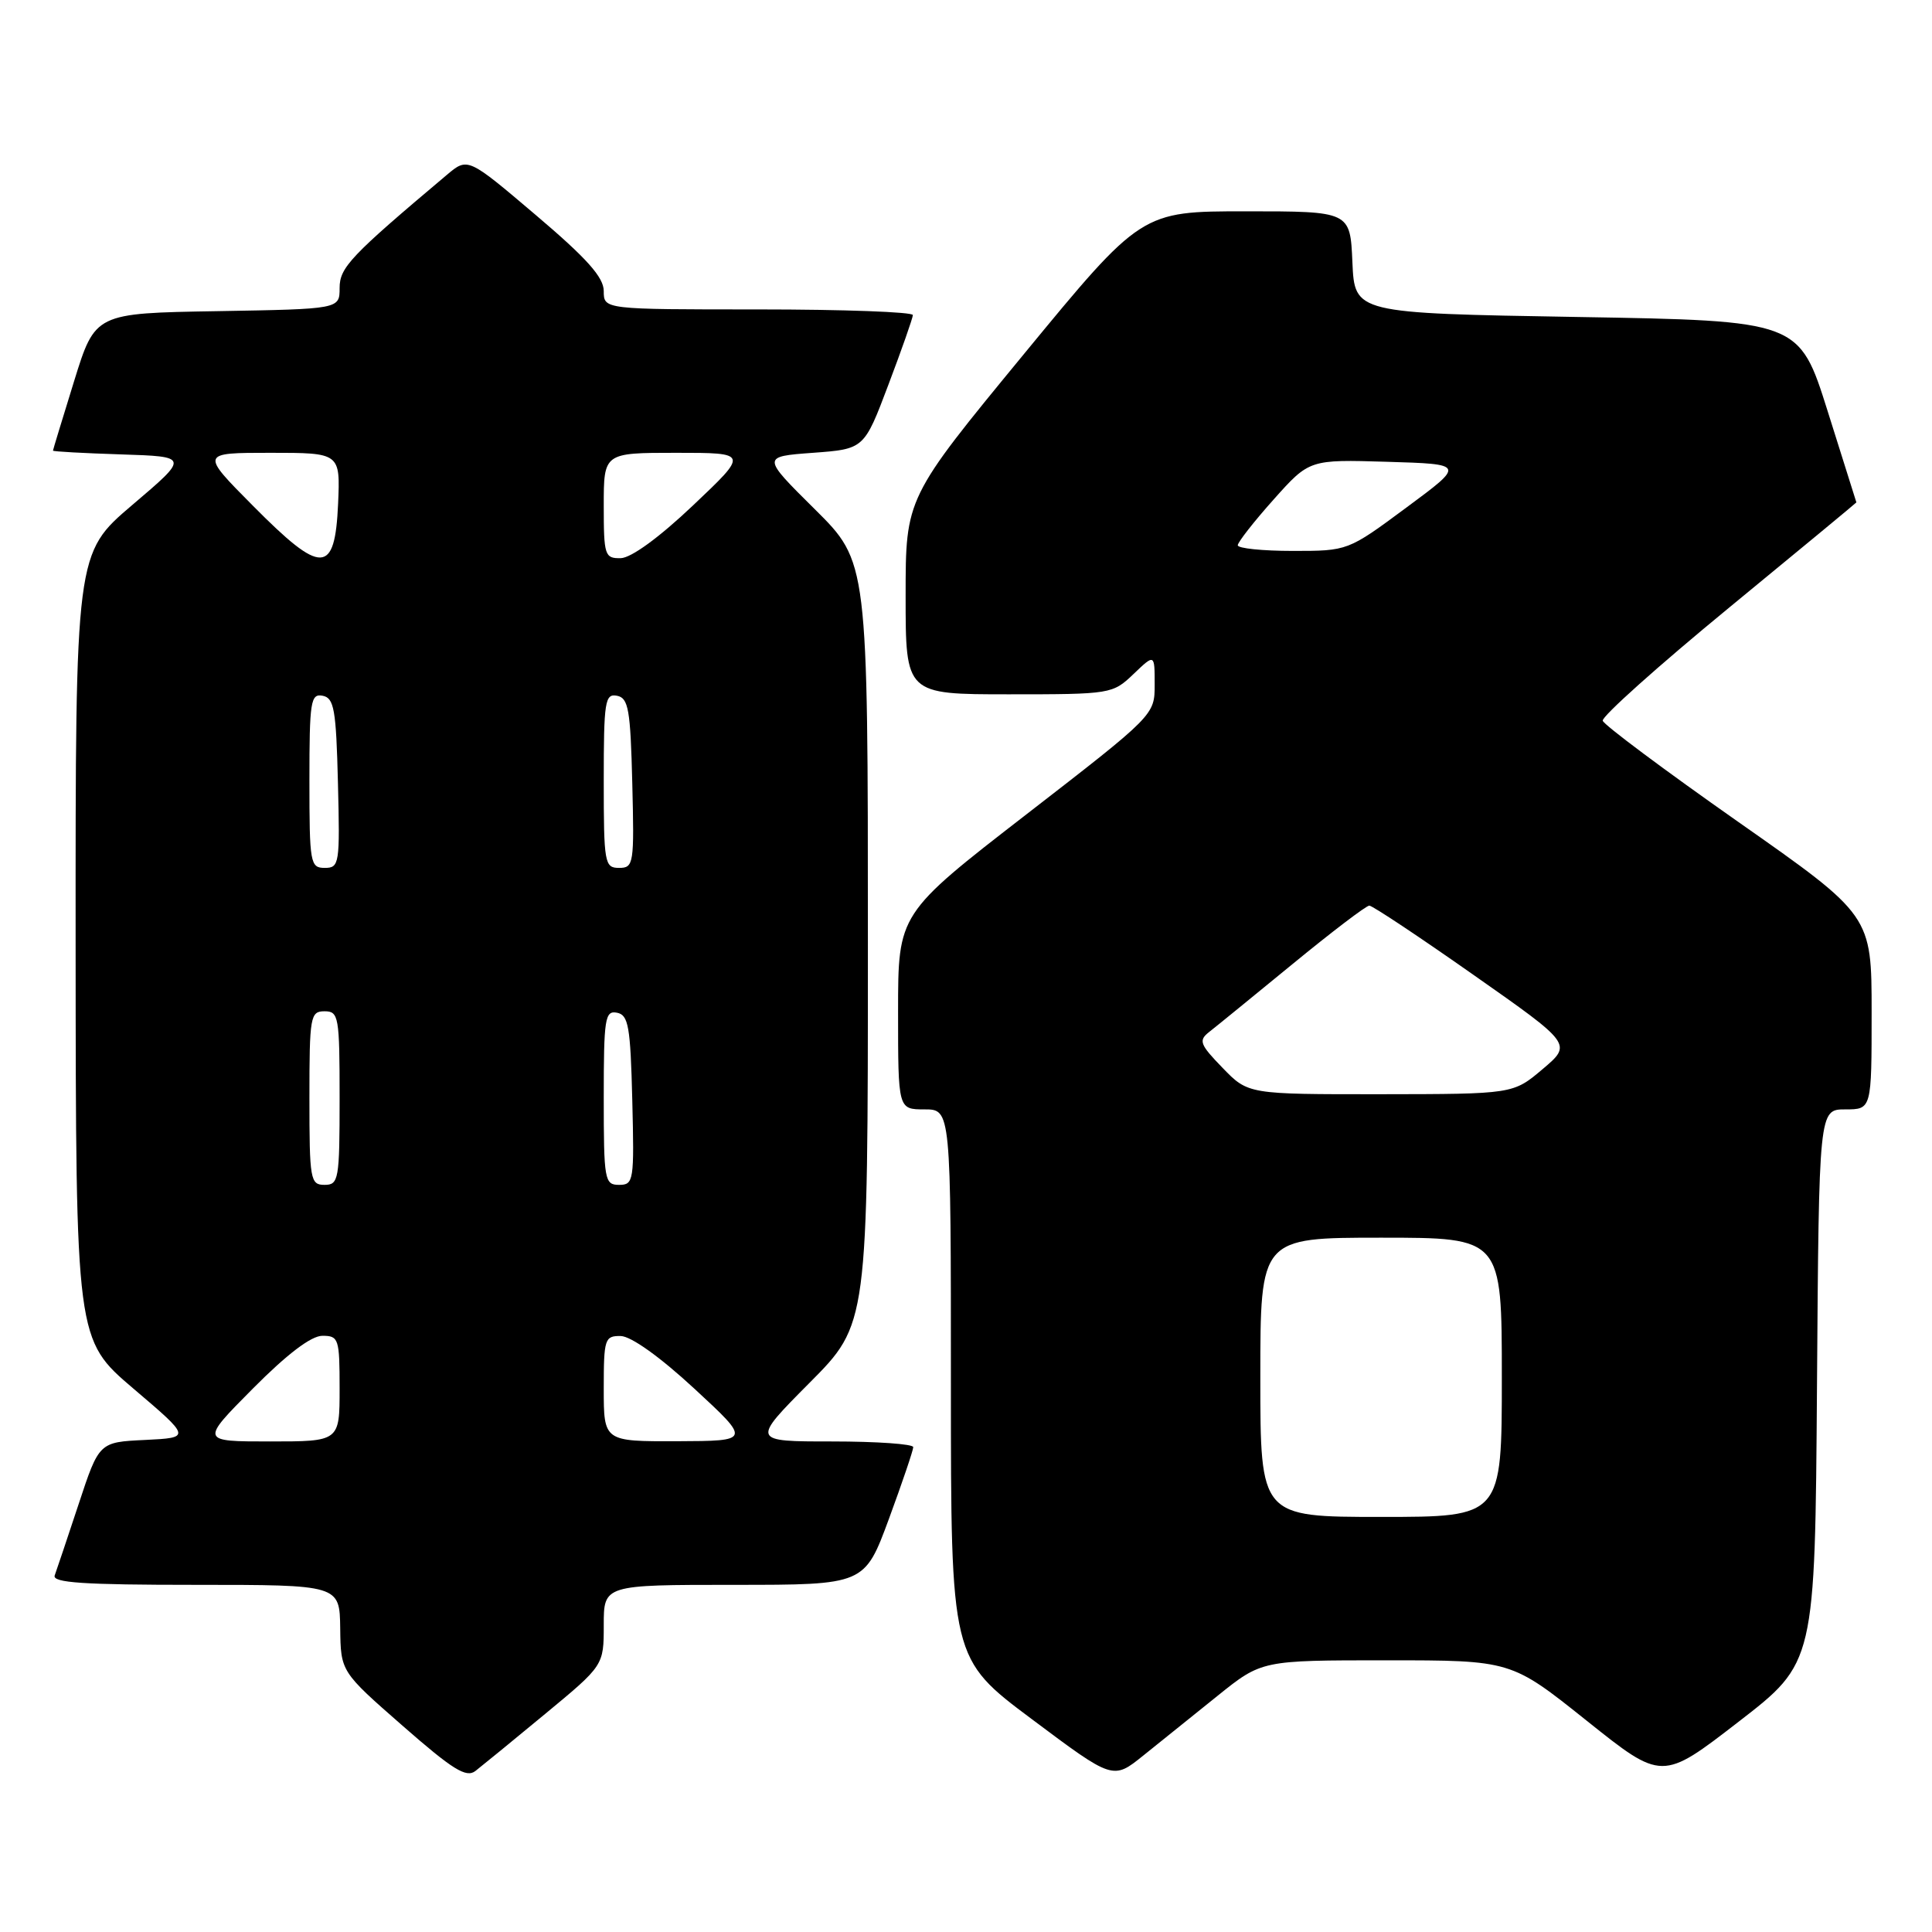 <?xml version="1.0" encoding="UTF-8" standalone="no"?>
<!DOCTYPE svg PUBLIC "-//W3C//DTD SVG 1.1//EN" "http://www.w3.org/Graphics/SVG/1.1/DTD/svg11.dtd" >
<svg xmlns="http://www.w3.org/2000/svg" xmlns:xlink="http://www.w3.org/1999/xlink" version="1.1" viewBox="0 0 256 256">
 <g >
 <path fill="currentColor"
d=" M 72.25 227.09 C 80.00 220.68 80.00 220.68 80.00 215.34 C 80.00 210.00 80.00 210.00 97.28 210.00 C 114.56 210.00 114.56 210.00 117.79 201.25 C 119.56 196.44 121.01 192.16 121.01 191.75 C 121.00 191.34 116.17 191.00 110.27 191.00 C 99.55 191.00 99.55 191.00 107.27 183.23 C 115.00 175.46 115.00 175.46 115.00 124.95 C 115.00 74.45 115.00 74.45 107.96 67.47 C 100.93 60.50 100.93 60.50 107.71 60.00 C 114.50 59.50 114.50 59.50 117.71 51.00 C 119.48 46.33 120.94 42.16 120.96 41.75 C 120.98 41.34 111.78 41.00 100.50 41.00 C 80.00 41.00 80.00 41.00 80.00 38.57 C 80.00 36.74 77.77 34.24 70.99 28.49 C 61.98 20.84 61.98 20.84 59.21 23.17 C 46.42 33.94 45.00 35.44 45.00 38.17 C 45.00 40.95 45.00 40.95 28.80 41.23 C 12.61 41.50 12.61 41.50 9.82 50.50 C 8.29 55.45 7.02 59.60 7.02 59.71 C 7.01 59.83 11.07 60.05 16.03 60.21 C 25.07 60.50 25.07 60.50 17.53 66.91 C 10.00 73.32 10.00 73.32 10.02 125.41 C 10.05 177.50 10.05 177.50 17.68 184.00 C 25.32 190.50 25.32 190.50 19.23 190.80 C 13.13 191.09 13.13 191.09 10.42 199.30 C 8.93 203.81 7.50 208.06 7.25 208.75 C 6.89 209.72 11.03 210.00 25.89 210.00 C 45.00 210.00 45.00 210.00 45.08 215.75 C 45.15 221.50 45.15 221.50 53.33 228.66 C 60.00 234.50 61.78 235.61 63.00 234.66 C 63.82 234.02 67.99 230.62 72.25 227.09 Z  M 161.34 224.70 C 167.18 220.00 167.18 220.00 183.71 220.00 C 200.23 220.00 200.23 220.00 210.23 227.99 C 220.23 235.98 220.23 235.98 230.36 228.15 C 240.50 220.32 240.50 220.32 240.76 183.66 C 241.02 147.00 241.02 147.00 244.51 147.00 C 248.00 147.00 248.00 147.00 248.00 134.15 C 248.00 121.30 248.00 121.30 230.32 108.90 C 220.60 102.08 212.52 96.05 212.37 95.50 C 212.22 94.95 219.73 88.23 229.05 80.57 C 238.37 72.91 245.99 66.61 245.98 66.57 C 245.97 66.53 244.26 61.10 242.18 54.50 C 238.40 42.50 238.40 42.50 208.95 42.00 C 179.50 41.50 179.50 41.50 179.20 34.75 C 178.91 28.00 178.91 28.00 165.07 28.00 C 151.24 28.00 151.24 28.00 135.62 46.98 C 120.00 65.97 120.00 65.97 120.00 78.98 C 120.00 92.00 120.00 92.00 133.70 92.00 C 147.20 92.00 147.43 91.96 150.20 89.31 C 153.00 86.63 153.00 86.63 153.00 90.69 C 153.00 94.75 153.00 94.75 136.00 107.91 C 119.00 121.07 119.00 121.07 119.00 134.04 C 119.00 147.00 119.00 147.00 122.50 147.00 C 126.00 147.00 126.00 147.00 126.00 183.39 C 126.00 219.78 126.00 219.78 136.74 227.81 C 147.48 235.85 147.48 235.85 151.49 232.62 C 153.70 230.85 158.13 227.28 161.34 224.70 Z  M 33.50 184.00 C 38.05 179.42 41.23 177.00 42.72 177.00 C 44.88 177.00 45.00 177.38 45.00 184.00 C 45.00 191.00 45.00 191.00 35.78 191.00 C 26.55 191.00 26.55 191.00 33.50 184.00 Z  M 80.00 184.00 C 80.00 177.40 80.13 177.00 82.25 177.03 C 83.62 177.06 87.45 179.79 92.00 184.00 C 99.50 190.93 99.50 190.93 89.75 190.97 C 80.00 191.00 80.00 191.00 80.00 184.00 Z  M 41.00 145.50 C 41.00 134.67 41.12 134.00 43.00 134.00 C 44.88 134.00 45.00 134.67 45.00 145.50 C 45.00 156.33 44.88 157.00 43.00 157.00 C 41.12 157.00 41.00 156.33 41.00 145.50 Z  M 80.00 145.43 C 80.00 134.94 80.16 133.88 81.75 134.19 C 83.27 134.48 83.54 135.99 83.78 145.76 C 84.05 156.49 83.97 157.00 82.03 157.00 C 80.11 157.00 80.00 156.40 80.00 145.43 Z  M 41.00 103.43 C 41.00 92.94 41.16 91.88 42.75 92.19 C 44.27 92.48 44.54 93.99 44.78 103.76 C 45.05 114.49 44.97 115.00 43.03 115.00 C 41.11 115.00 41.00 114.40 41.00 103.43 Z  M 80.00 103.43 C 80.00 92.94 80.16 91.88 81.75 92.19 C 83.27 92.48 83.54 93.99 83.78 103.76 C 84.05 114.49 83.97 115.00 82.03 115.00 C 80.11 115.00 80.00 114.40 80.00 103.43 Z  M 33.53 67.03 C 26.55 60.00 26.55 60.00 35.82 60.00 C 45.09 60.00 45.09 60.00 44.80 66.75 C 44.38 76.18 42.63 76.22 33.53 67.03 Z  M 80.00 67.00 C 80.00 60.00 80.00 60.00 89.59 60.00 C 99.19 60.00 99.19 60.00 91.84 66.96 C 87.35 71.22 83.63 73.93 82.25 73.96 C 80.13 74.00 80.00 73.61 80.00 67.00 Z  M 167.00 182.50 C 167.00 164.00 167.00 164.00 183.00 164.00 C 199.00 164.00 199.00 164.00 199.00 182.50 C 199.00 201.00 199.00 201.00 183.00 201.00 C 167.00 201.00 167.00 201.00 167.00 182.50 Z  M 162.00 141.50 C 158.98 138.39 158.79 137.87 160.21 136.75 C 161.10 136.06 166.06 132.01 171.26 127.75 C 176.45 123.49 181.03 120.00 181.44 120.00 C 181.85 120.00 188.06 124.13 195.25 129.18 C 208.32 138.35 208.32 138.35 204.41 141.66 C 200.50 144.97 200.50 144.97 182.95 144.99 C 165.39 145.00 165.39 145.00 162.00 141.50 Z  M 164.01 72.25 C 164.02 71.84 166.15 69.11 168.76 66.19 C 173.50 60.88 173.50 60.88 183.81 61.19 C 194.13 61.50 194.13 61.50 186.36 67.25 C 178.60 73.00 178.60 73.00 171.30 73.00 C 167.29 73.00 164.00 72.66 164.01 72.25 Z "/>
</g>
</svg>
